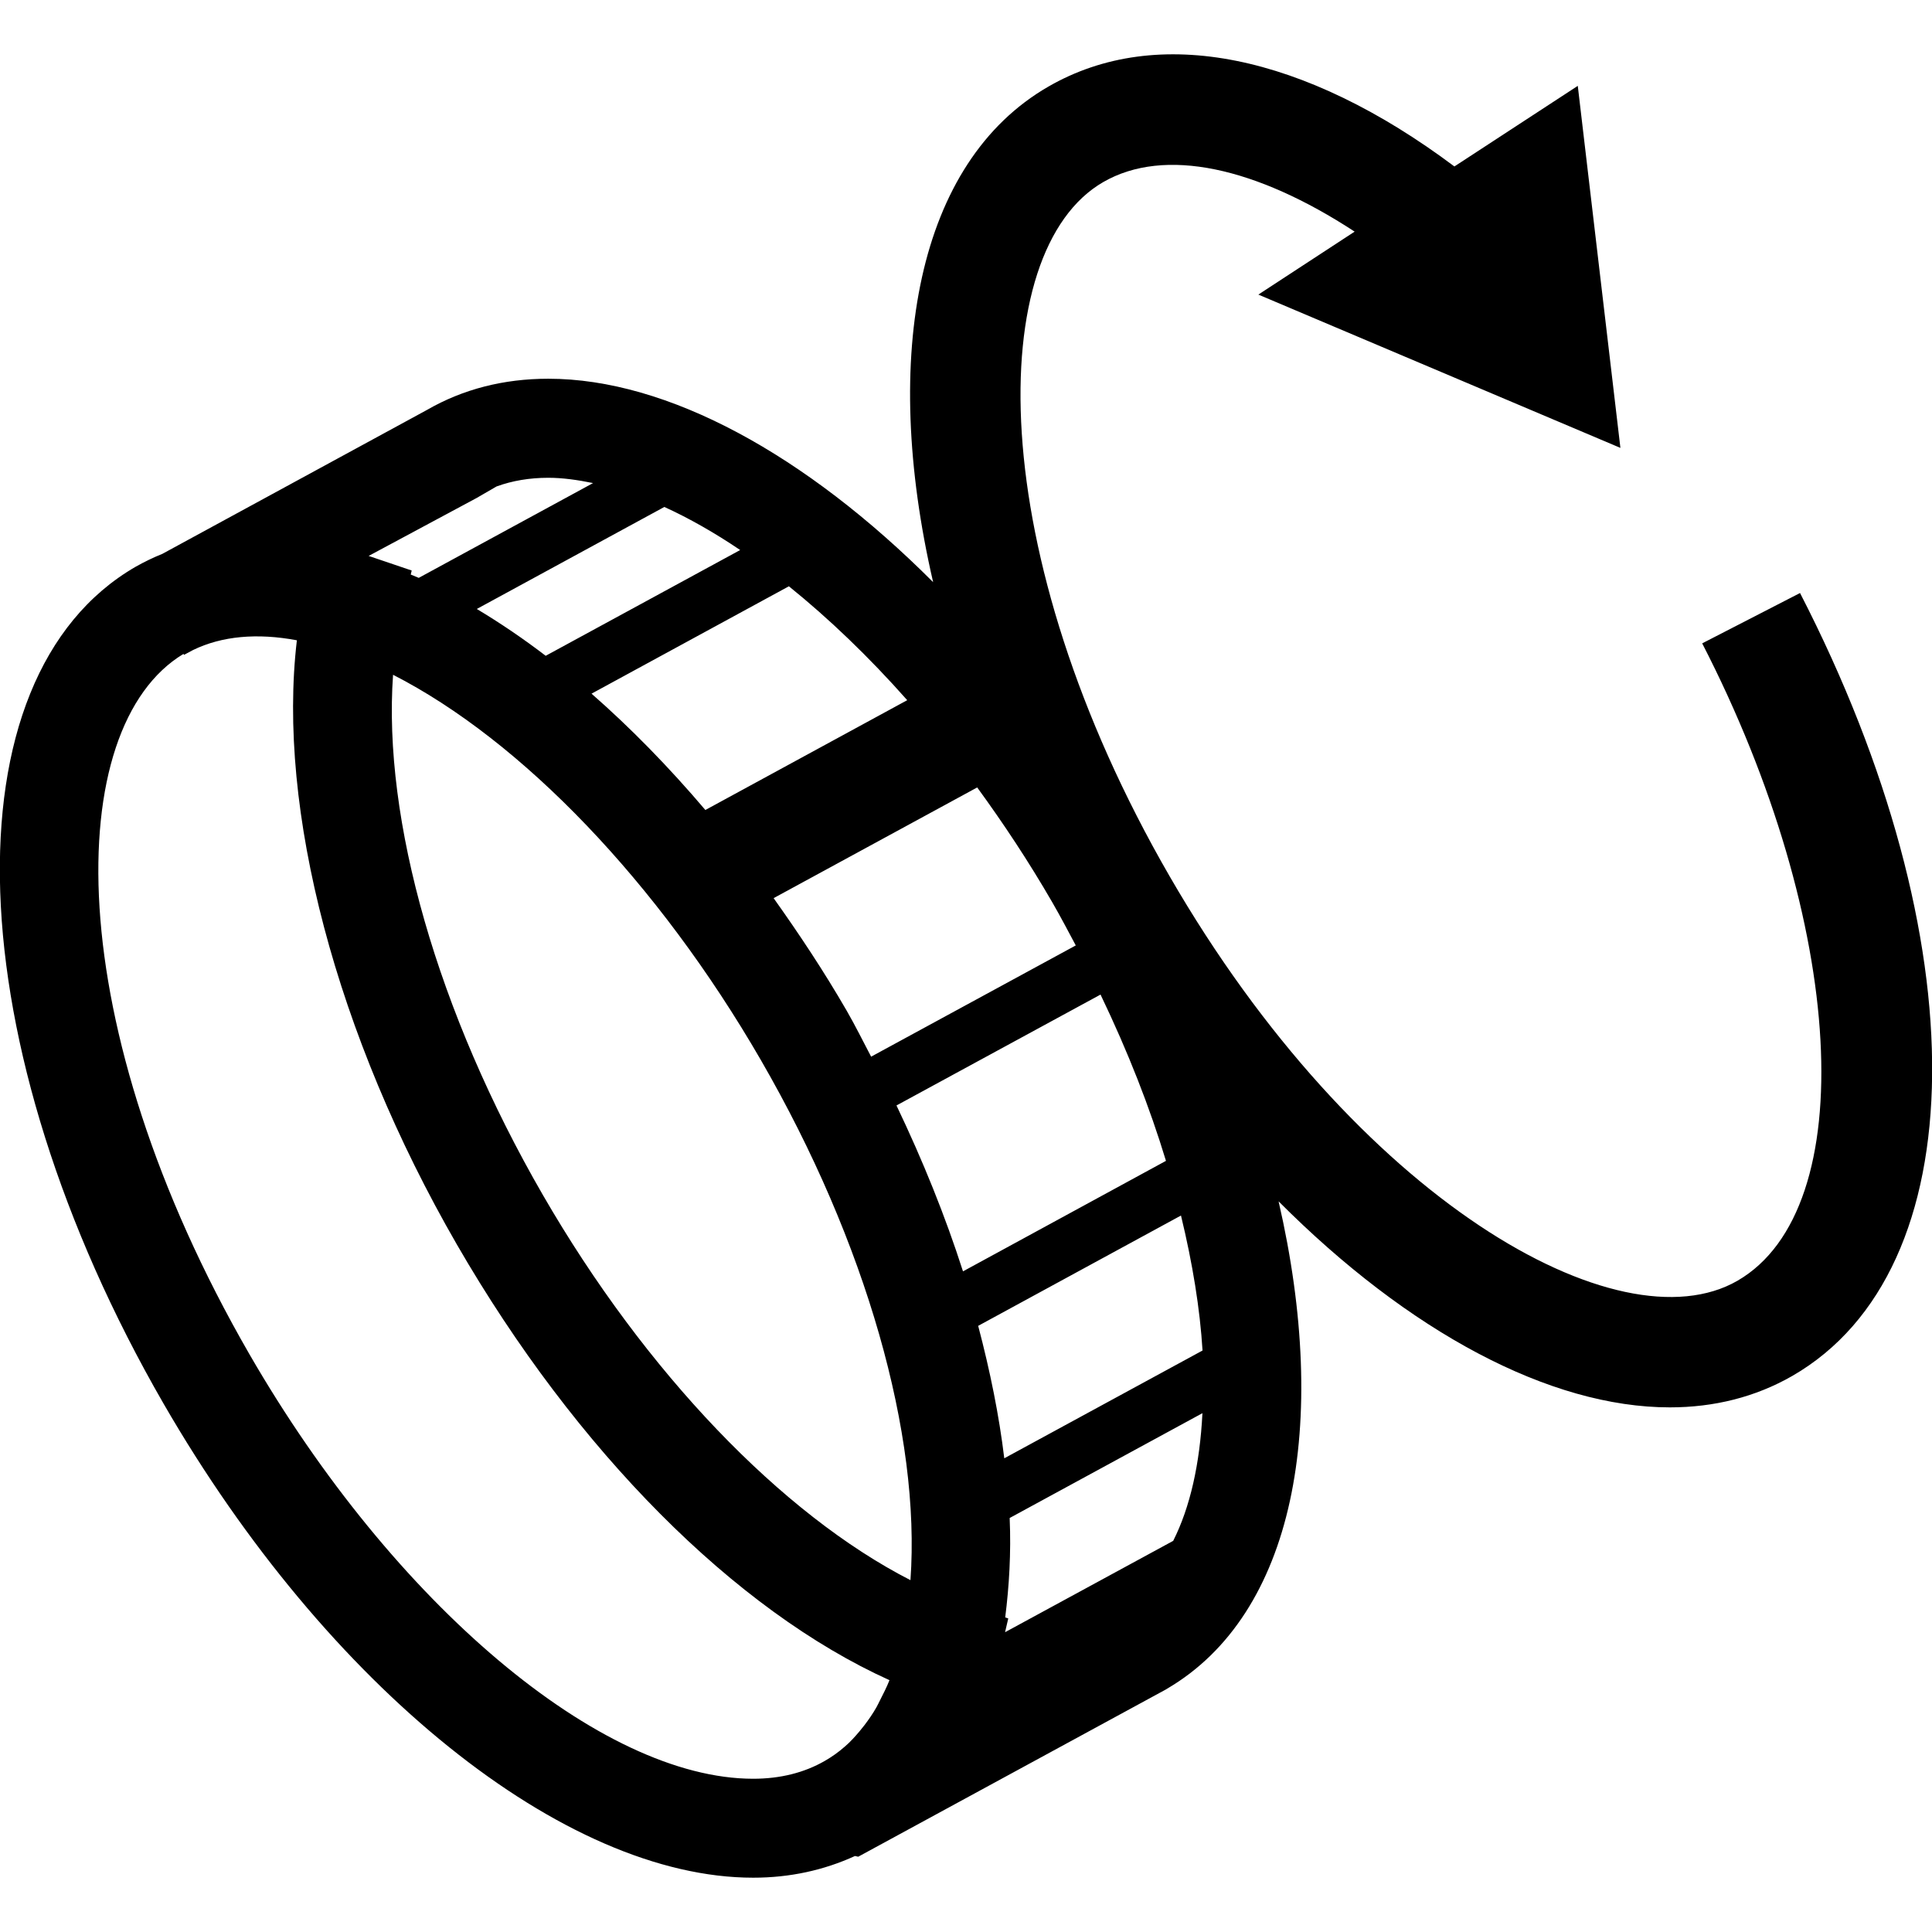 <?xml version="1.0" encoding="utf-8"?>
<!-- Generator: Adobe Illustrator 15.0.0, SVG Export Plug-In . SVG Version: 6.00 Build 0)  -->
<svg version="1.2" baseProfile="tiny" id="Laag_1" xmlns="http://www.w3.org/2000/svg" xmlns:xlink="http://www.w3.org/1999/xlink"
	 x="0px" y="0px" width="128px" height="128px" viewBox="0 0 128 128" overflow="inherit" xml:space="preserve">
<path d="M119.257,39.289l-6.482,3.335c9.532,18.519,10.578,37.463,2.34,42.227c-7.852,4.534-25.245-5.36-37.629-26.804
	c-12.388-21.442-12.254-41.449-4.394-45.984c4.067-2.346,10.134-0.985,16.656,3.283l-6.379,4.171l23.987,10.157l-2.824-23.985
	l-8.174,5.339c-9.904-7.415-19.655-9.484-26.917-5.281c-8.643,4.992-11.107,17.737-7.619,32.822
	c-8.422-8.436-17.589-13.477-25.496-13.477c-2.955,0-5.656,0.692-8.033,2.064l-17.539,9.54c-0.609,0.245-1.199,0.531-1.77,0.854
	C-3.69,44.87-2.878,69.23,10.842,93.005c10.848,18.78,26.545,31.397,39.06,31.397l0,0c2.435,0,4.691-0.498,6.741-1.437l0.217,0.047
	l20.379-11.078c0.034-0.021,0.062-0.034,0.09-0.056c8.419-4.938,10.798-17.45,7.381-32.285c8.624,8.652,17.964,13.649,25.922,13.649
	c2.928,0,5.67-0.68,8.119-2.087C130.905,84.146,131.114,62.325,119.257,39.289z M31.589,40.346l12.425-6.759
	c1.645,0.751,3.328,1.706,5.025,2.854l-12.885,7.007C34.641,42.291,33.121,41.264,31.589,40.346z M26.041,44.706
	c8.511,4.348,17.564,13.755,24.372,25.532c6.989,12.094,10.595,24.848,9.907,34.451c-8.51-4.354-17.563-13.758-24.361-25.532
	C28.97,67.055,25.359,54.307,26.041,44.706z M77.727,102.086l-11.139,6.052l0.212-0.913l-0.202-0.068
	c0.262-2.084,0.395-4.264,0.295-6.586l12.771-6.944C79.496,96.978,78.848,99.866,77.727,102.086z M66.536,96.616
	c-0.342-2.829-0.935-5.766-1.729-8.775l13.436-7.309c0.771,3.175,1.258,6.188,1.428,8.943L66.536,96.616z M63.801,84.231
	c-1.163-3.628-2.651-7.321-4.407-10.991l13.519-7.347c1.828,3.805,3.268,7.496,4.335,11.017L63.801,84.231z M57.714,70.007
	c-0.537-1.019-1.041-2.045-1.619-3.047c-1.517-2.626-3.155-5.086-4.841-7.456l13.488-7.334c1.75,2.398,3.428,4.936,4.972,7.607
	c0.552,0.957,1.053,1.909,1.559,2.86L57.714,70.007z M60.106,46.389l-13.374,7.275c-2.435-2.866-4.958-5.445-7.542-7.707
	l13.076-7.114C54.912,40.977,57.558,43.509,60.106,46.389z M31.574,32.995l1.327-0.768c1.041-0.378,2.187-0.573,3.425-0.573
	c0.949,0,1.947,0.142,2.966,0.351l-11.549,6.28c-0.178-0.078-0.356-0.147-0.531-0.22l0.064-0.267l-2.807-0.951
	c-0.017-0.003-0.031-0.008-0.047-0.014L31.574,32.995z M16.531,89.73C3.922,67.873,4.103,48.164,12.157,43.323l0.033,0.064
	l0.598-0.32c1.906-0.929,4.249-1.141,6.881-0.646c-1.322,11.176,2.582,26.136,10.597,40.025
	c7.918,13.708,18.443,24.249,28.663,28.87c-0.189,0.484-0.415,0.915-0.634,1.348c-0.078,0.149-0.147,0.309-0.228,0.447
	c-0.242,0.426-0.512,0.815-0.793,1.184c-0.106,0.139-0.211,0.267-0.317,0.395c-0.312,0.37-0.631,0.725-0.985,1.026
	c-0.003,0.003-0.005,0.003-0.011,0.009c-0.403,0.355-0.843,0.668-1.31,0.936c-1.363,0.787-2.963,1.186-4.75,1.186
	C39.816,117.845,26.091,106.281,16.531,89.73z"/>
</svg>
